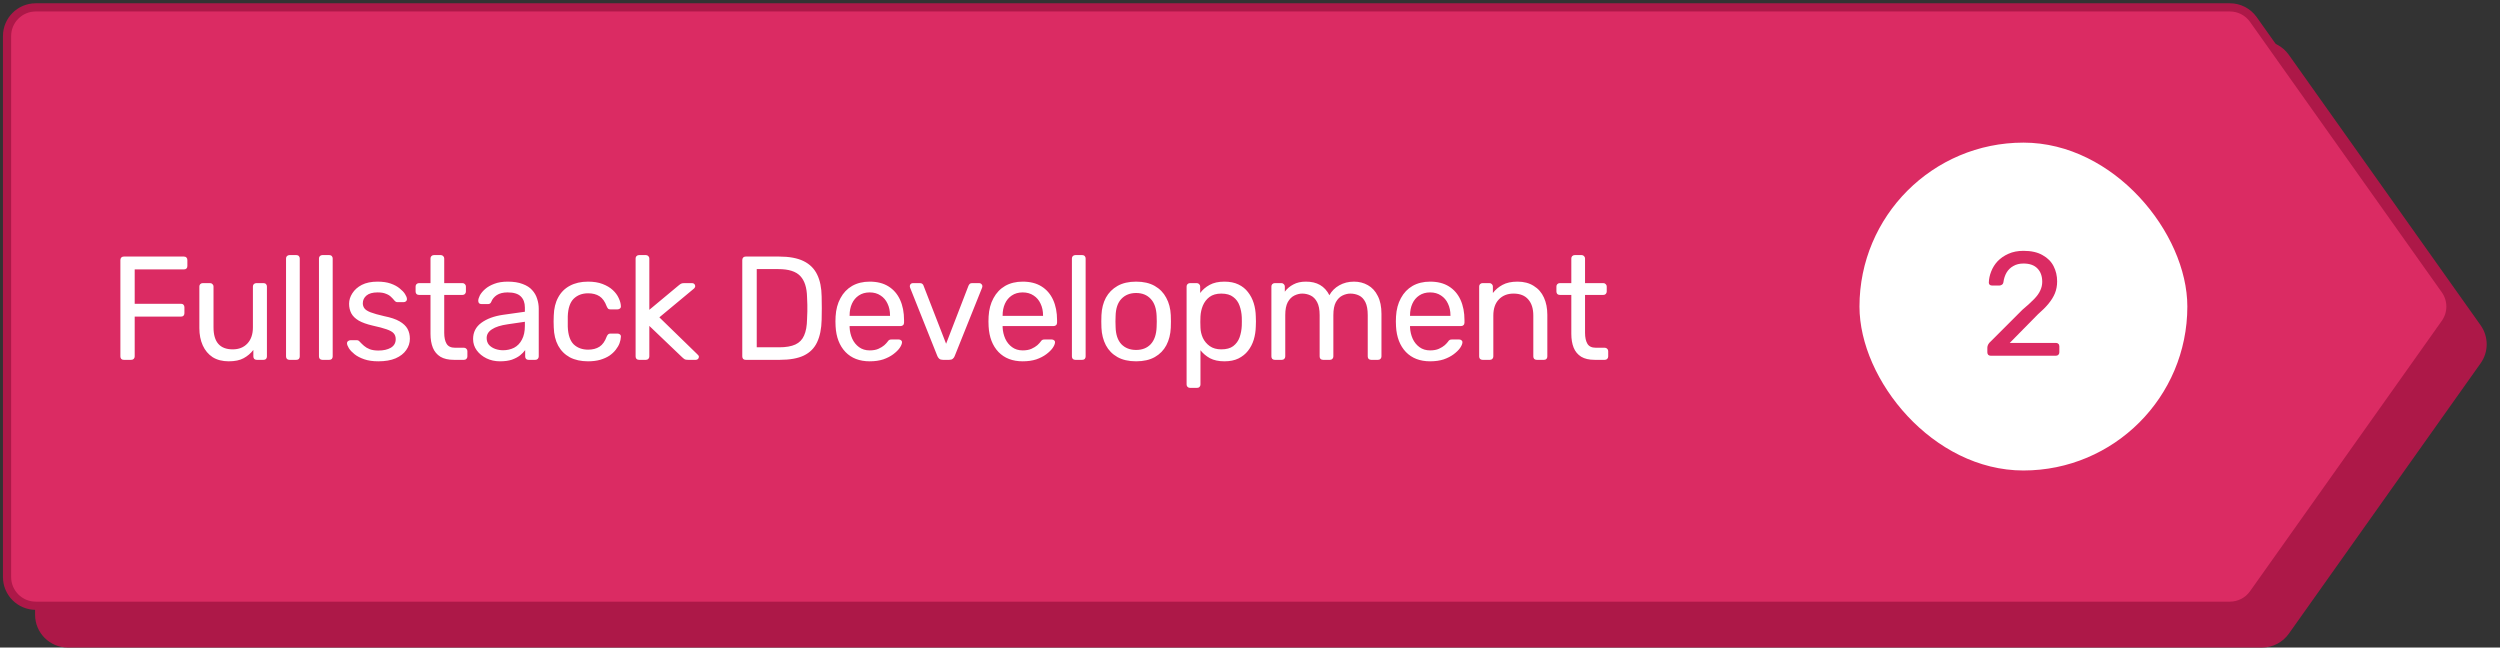 <svg width="305" height="79" viewBox="0 0 305 79" fill="none" xmlns="http://www.w3.org/2000/svg">
<rect x="0" y="0" width="305" height="79" fill="#333333" stroke="none"/>
<path d="M275.972 5H8.28C6.071 5 4.28 6.791 4.28 9V75C4.28 77.209 6.071 79 8.28 79H275.972C277.269 79 278.485 78.372 279.235 77.314L302.639 44.314C303.622 42.928 303.622 41.072 302.639 39.686L279.235 6.686C278.485 5.628 277.269 5 275.972 5Z" fill="#AD1848"/>
<path d="M4.36 0.9H272.052C273.186 0.9 274.25 1.45 274.907 2.376L298.311 35.376C299.171 36.588 299.171 38.212 298.311 39.425L274.907 72.425C274.25 73.35 273.186 73.9 272.052 73.9H4.36C2.427 73.9 0.86 72.333 0.86 70.4V4.4C0.86 2.467 2.427 0.9 4.36 0.9Z" fill="#DB2B63" stroke="#AD1848"/>
<path d="M15.101 43.9C14.969 43.9 14.867 43.864 14.795 43.792C14.723 43.708 14.687 43.606 14.687 43.486V31.732C14.687 31.6 14.723 31.498 14.795 31.426C14.867 31.342 14.969 31.3 15.101 31.3H22.445C22.577 31.3 22.679 31.342 22.751 31.426C22.823 31.498 22.859 31.6 22.859 31.732V32.452C22.859 32.584 22.823 32.686 22.751 32.758C22.679 32.83 22.577 32.866 22.445 32.866H16.433V37.06H22.085C22.217 37.06 22.319 37.102 22.391 37.186C22.463 37.258 22.499 37.36 22.499 37.492V38.212C22.499 38.332 22.463 38.434 22.391 38.518C22.319 38.59 22.217 38.626 22.085 38.626H16.433V43.486C16.433 43.606 16.391 43.708 16.307 43.792C16.235 43.864 16.133 43.9 16.001 43.9H15.101ZM27.903 44.08C27.135 44.08 26.481 43.912 25.941 43.576C25.413 43.228 25.011 42.748 24.735 42.136C24.459 41.524 24.321 40.822 24.321 40.03V34.954C24.321 34.834 24.357 34.738 24.429 34.666C24.513 34.582 24.615 34.54 24.735 34.54H25.635C25.755 34.54 25.851 34.582 25.923 34.666C26.007 34.738 26.049 34.834 26.049 34.954V39.94C26.049 41.728 26.829 42.622 28.389 42.622C29.133 42.622 29.727 42.388 30.171 41.92C30.627 41.44 30.855 40.78 30.855 39.94V34.954C30.855 34.834 30.891 34.738 30.963 34.666C31.047 34.582 31.149 34.54 31.269 34.54H32.151C32.283 34.54 32.385 34.582 32.457 34.666C32.529 34.738 32.565 34.834 32.565 34.954V43.486C32.565 43.606 32.529 43.708 32.457 43.792C32.385 43.864 32.283 43.9 32.151 43.9H31.323C31.203 43.9 31.101 43.864 31.017 43.792C30.945 43.708 30.909 43.606 30.909 43.486V42.694C30.585 43.114 30.189 43.45 29.721 43.702C29.265 43.954 28.659 44.08 27.903 44.08ZM35.311 43.9C35.191 43.9 35.089 43.864 35.005 43.792C34.933 43.708 34.897 43.606 34.897 43.486V31.534C34.897 31.414 34.933 31.318 35.005 31.246C35.089 31.162 35.191 31.12 35.311 31.12H36.157C36.289 31.12 36.391 31.162 36.463 31.246C36.535 31.318 36.571 31.414 36.571 31.534V43.486C36.571 43.606 36.535 43.708 36.463 43.792C36.391 43.864 36.289 43.9 36.157 43.9H35.311ZM39.328 43.9C39.208 43.9 39.106 43.864 39.022 43.792C38.95 43.708 38.914 43.606 38.914 43.486V31.534C38.914 31.414 38.95 31.318 39.022 31.246C39.106 31.162 39.208 31.12 39.328 31.12H40.174C40.306 31.12 40.408 31.162 40.48 31.246C40.552 31.318 40.588 31.414 40.588 31.534V43.486C40.588 43.606 40.552 43.708 40.48 43.792C40.408 43.864 40.306 43.9 40.174 43.9H39.328ZM46.153 44.08C45.481 44.08 44.905 43.996 44.425 43.828C43.945 43.66 43.555 43.456 43.255 43.216C42.955 42.976 42.727 42.736 42.571 42.496C42.427 42.256 42.349 42.064 42.337 41.92C42.325 41.788 42.367 41.686 42.463 41.614C42.559 41.542 42.655 41.506 42.751 41.506H43.543C43.615 41.506 43.669 41.518 43.705 41.542C43.753 41.554 43.813 41.602 43.885 41.686C44.041 41.854 44.215 42.022 44.407 42.19C44.599 42.358 44.833 42.496 45.109 42.604C45.397 42.712 45.751 42.766 46.171 42.766C46.783 42.766 47.287 42.652 47.683 42.424C48.079 42.184 48.277 41.836 48.277 41.38C48.277 41.08 48.193 40.84 48.025 40.66C47.869 40.48 47.581 40.318 47.161 40.174C46.753 40.03 46.189 39.88 45.469 39.724C44.749 39.556 44.179 39.352 43.759 39.112C43.339 38.86 43.039 38.566 42.859 38.23C42.679 37.882 42.589 37.492 42.589 37.06C42.589 36.616 42.721 36.19 42.985 35.782C43.249 35.362 43.633 35.02 44.137 34.756C44.653 34.492 45.295 34.36 46.063 34.36C46.687 34.36 47.221 34.438 47.665 34.594C48.109 34.75 48.475 34.948 48.763 35.188C49.051 35.416 49.267 35.644 49.411 35.872C49.555 36.1 49.633 36.292 49.645 36.448C49.657 36.568 49.621 36.67 49.537 36.754C49.453 36.826 49.357 36.862 49.249 36.862H48.493C48.409 36.862 48.337 36.844 48.277 36.808C48.229 36.772 48.181 36.73 48.133 36.682C48.013 36.526 47.869 36.37 47.701 36.214C47.545 36.058 47.335 35.932 47.071 35.836C46.819 35.728 46.483 35.674 46.063 35.674C45.463 35.674 45.013 35.8 44.713 36.052C44.413 36.304 44.263 36.622 44.263 37.006C44.263 37.234 44.329 37.438 44.461 37.618C44.593 37.798 44.845 37.96 45.217 38.104C45.589 38.248 46.141 38.404 46.873 38.572C47.665 38.728 48.289 38.938 48.745 39.202C49.201 39.466 49.525 39.772 49.717 40.12C49.909 40.468 50.005 40.87 50.005 41.326C50.005 41.83 49.855 42.292 49.555 42.712C49.267 43.132 48.835 43.468 48.259 43.72C47.695 43.96 46.993 44.08 46.153 44.08ZM55.365 43.9C54.693 43.9 54.147 43.774 53.727 43.522C53.307 43.258 53.001 42.892 52.809 42.424C52.617 41.944 52.521 41.38 52.521 40.732V35.98H51.117C50.997 35.98 50.895 35.944 50.811 35.872C50.739 35.788 50.703 35.686 50.703 35.566V34.954C50.703 34.834 50.739 34.738 50.811 34.666C50.895 34.582 50.997 34.54 51.117 34.54H52.521V31.534C52.521 31.414 52.557 31.318 52.629 31.246C52.713 31.162 52.815 31.12 52.935 31.12H53.781C53.901 31.12 53.997 31.162 54.069 31.246C54.153 31.318 54.195 31.414 54.195 31.534V34.54H56.427C56.547 34.54 56.643 34.582 56.715 34.666C56.799 34.738 56.841 34.834 56.841 34.954V35.566C56.841 35.686 56.799 35.788 56.715 35.872C56.643 35.944 56.547 35.98 56.427 35.98H54.195V40.606C54.195 41.17 54.291 41.614 54.483 41.938C54.675 42.262 55.017 42.424 55.509 42.424H56.607C56.727 42.424 56.823 42.466 56.895 42.55C56.979 42.622 57.021 42.718 57.021 42.838V43.486C57.021 43.606 56.979 43.708 56.895 43.792C56.823 43.864 56.727 43.9 56.607 43.9H55.365ZM60.993 44.08C60.393 44.08 59.847 43.96 59.355 43.72C58.863 43.48 58.467 43.156 58.167 42.748C57.867 42.34 57.717 41.878 57.717 41.362C57.717 40.534 58.053 39.874 58.725 39.382C59.397 38.89 60.273 38.566 61.353 38.41L64.035 38.032V37.51C64.035 36.934 63.867 36.484 63.531 36.16C63.207 35.836 62.673 35.674 61.929 35.674C61.389 35.674 60.951 35.782 60.615 35.998C60.291 36.214 60.063 36.49 59.931 36.826C59.859 37.006 59.733 37.096 59.553 37.096H58.743C58.611 37.096 58.509 37.06 58.437 36.988C58.377 36.904 58.347 36.808 58.347 36.7C58.347 36.52 58.413 36.298 58.545 36.034C58.689 35.77 58.905 35.512 59.193 35.26C59.481 35.008 59.847 34.798 60.291 34.63C60.747 34.45 61.299 34.36 61.947 34.36C62.667 34.36 63.273 34.456 63.765 34.648C64.257 34.828 64.641 35.074 64.917 35.386C65.205 35.698 65.409 36.052 65.529 36.448C65.661 36.844 65.727 37.246 65.727 37.654V43.486C65.727 43.606 65.685 43.708 65.601 43.792C65.529 43.864 65.433 43.9 65.313 43.9H64.485C64.353 43.9 64.251 43.864 64.179 43.792C64.107 43.708 64.071 43.606 64.071 43.486V42.712C63.915 42.928 63.705 43.144 63.441 43.36C63.177 43.564 62.847 43.738 62.451 43.882C62.055 44.014 61.569 44.08 60.993 44.08ZM61.371 42.73C61.863 42.73 62.313 42.628 62.721 42.424C63.129 42.208 63.447 41.878 63.675 41.434C63.915 40.99 64.035 40.432 64.035 39.76V39.256L61.947 39.562C61.095 39.682 60.453 39.886 60.021 40.174C59.589 40.45 59.373 40.804 59.373 41.236C59.373 41.572 59.469 41.854 59.661 42.082C59.865 42.298 60.117 42.46 60.417 42.568C60.729 42.676 61.047 42.73 61.371 42.73ZM71.734 44.08C70.882 44.08 70.144 43.918 69.52 43.594C68.908 43.258 68.434 42.784 68.098 42.172C67.762 41.548 67.582 40.804 67.558 39.94C67.546 39.76 67.54 39.52 67.54 39.22C67.54 38.92 67.546 38.68 67.558 38.5C67.582 37.636 67.762 36.898 68.098 36.286C68.434 35.662 68.908 35.188 69.52 34.864C70.144 34.528 70.882 34.36 71.734 34.36C72.43 34.36 73.024 34.456 73.516 34.648C74.02 34.84 74.434 35.086 74.758 35.386C75.082 35.686 75.322 36.01 75.478 36.358C75.646 36.706 75.736 37.036 75.748 37.348C75.76 37.468 75.724 37.564 75.64 37.636C75.556 37.708 75.454 37.744 75.334 37.744H74.47C74.35 37.744 74.26 37.72 74.2 37.672C74.14 37.612 74.08 37.516 74.02 37.384C73.804 36.796 73.51 36.382 73.138 36.142C72.766 35.902 72.304 35.782 71.752 35.782C71.032 35.782 70.444 36.004 69.988 36.448C69.544 36.892 69.304 37.606 69.268 38.59C69.256 39.022 69.256 39.442 69.268 39.85C69.304 40.846 69.544 41.566 69.988 42.01C70.444 42.442 71.032 42.658 71.752 42.658C72.304 42.658 72.766 42.538 73.138 42.298C73.51 42.058 73.804 41.644 74.02 41.056C74.08 40.924 74.14 40.834 74.2 40.786C74.26 40.726 74.35 40.696 74.47 40.696H75.334C75.454 40.696 75.556 40.732 75.64 40.804C75.724 40.876 75.76 40.972 75.748 41.092C75.736 41.344 75.682 41.602 75.586 41.866C75.49 42.13 75.334 42.4 75.118 42.676C74.914 42.94 74.656 43.18 74.344 43.396C74.032 43.6 73.654 43.768 73.21 43.9C72.778 44.02 72.286 44.08 71.734 44.08ZM77.958 43.9C77.838 43.9 77.736 43.864 77.652 43.792C77.58 43.708 77.544 43.606 77.544 43.486V31.534C77.544 31.414 77.58 31.318 77.652 31.246C77.736 31.162 77.838 31.12 77.958 31.12H78.804C78.924 31.12 79.02 31.162 79.092 31.246C79.176 31.318 79.218 31.414 79.218 31.534V37.798L82.764 34.846C82.908 34.726 83.016 34.648 83.088 34.612C83.172 34.564 83.304 34.54 83.484 34.54H84.438C84.546 34.54 84.636 34.576 84.708 34.648C84.78 34.72 84.816 34.81 84.816 34.918C84.816 34.966 84.798 35.02 84.762 35.08C84.738 35.14 84.684 35.2 84.6 35.26L80.442 38.716L85.05 43.198C85.194 43.318 85.266 43.426 85.266 43.522C85.266 43.63 85.23 43.72 85.158 43.792C85.086 43.864 84.996 43.9 84.888 43.9H83.952C83.772 43.9 83.64 43.882 83.556 43.846C83.472 43.798 83.364 43.714 83.232 43.594L79.218 39.76V43.486C79.218 43.606 79.176 43.708 79.092 43.792C79.02 43.864 78.924 43.9 78.804 43.9H77.958ZM90.972 43.9C90.84 43.9 90.737 43.864 90.665 43.792C90.594 43.708 90.558 43.606 90.558 43.486V31.732C90.558 31.6 90.594 31.498 90.665 31.426C90.737 31.342 90.84 31.3 90.972 31.3H95.058C96.293 31.3 97.29 31.486 98.046 31.858C98.802 32.23 99.353 32.782 99.701 33.514C100.049 34.234 100.229 35.122 100.241 36.178C100.253 36.718 100.259 37.192 100.259 37.6C100.259 38.008 100.253 38.476 100.241 39.004C100.217 40.108 100.031 41.026 99.683 41.758C99.347 42.478 98.808 43.018 98.064 43.378C97.332 43.726 96.359 43.9 95.147 43.9H90.972ZM92.322 42.37H95.058C95.885 42.37 96.546 42.256 97.037 42.028C97.529 41.8 97.883 41.434 98.1 40.93C98.328 40.426 98.448 39.76 98.46 38.932C98.484 38.572 98.496 38.26 98.496 37.996C98.496 37.72 98.496 37.45 98.496 37.186C98.496 36.91 98.484 36.598 98.46 36.25C98.436 35.086 98.159 34.228 97.632 33.676C97.103 33.112 96.216 32.83 94.968 32.83H92.322V42.37ZM106.1 44.08C104.864 44.08 103.88 43.702 103.148 42.946C102.416 42.178 102.014 41.134 101.942 39.814C101.93 39.658 101.924 39.46 101.924 39.22C101.924 38.968 101.93 38.764 101.942 38.608C101.99 37.756 102.188 37.012 102.536 36.376C102.884 35.728 103.358 35.23 103.958 34.882C104.57 34.534 105.284 34.36 106.1 34.36C107.012 34.36 107.774 34.552 108.386 34.936C109.01 35.32 109.484 35.866 109.808 36.574C110.132 37.282 110.294 38.11 110.294 39.058V39.364C110.294 39.496 110.252 39.598 110.168 39.67C110.096 39.742 110 39.778 109.88 39.778H103.652C103.652 39.79 103.652 39.814 103.652 39.85C103.652 39.886 103.652 39.916 103.652 39.94C103.676 40.432 103.784 40.894 103.976 41.326C104.168 41.746 104.444 42.088 104.804 42.352C105.164 42.616 105.596 42.748 106.1 42.748C106.532 42.748 106.892 42.682 107.18 42.55C107.468 42.418 107.702 42.274 107.882 42.118C108.062 41.95 108.182 41.824 108.242 41.74C108.35 41.584 108.434 41.494 108.494 41.47C108.554 41.434 108.65 41.416 108.782 41.416H109.646C109.766 41.416 109.862 41.452 109.934 41.524C110.018 41.584 110.054 41.674 110.042 41.794C110.03 41.974 109.934 42.196 109.754 42.46C109.574 42.712 109.316 42.964 108.98 43.216C108.644 43.468 108.236 43.678 107.756 43.846C107.276 44.002 106.724 44.08 106.1 44.08ZM103.652 38.536H108.584V38.482C108.584 37.942 108.482 37.462 108.278 37.042C108.086 36.622 107.804 36.292 107.432 36.052C107.06 35.8 106.616 35.674 106.1 35.674C105.584 35.674 105.14 35.8 104.768 36.052C104.408 36.292 104.132 36.622 103.94 37.042C103.748 37.462 103.652 37.942 103.652 38.482V38.536ZM115.028 43.9C114.848 43.9 114.704 43.858 114.596 43.774C114.5 43.69 114.422 43.582 114.362 43.45L111.031 35.098C111.008 35.038 110.996 34.978 110.996 34.918C110.996 34.81 111.032 34.72 111.104 34.648C111.176 34.576 111.266 34.54 111.374 34.54H112.238C112.37 34.54 112.472 34.576 112.544 34.648C112.616 34.72 112.658 34.786 112.67 34.846L115.424 41.938L118.16 34.846C118.184 34.786 118.226 34.72 118.286 34.648C118.358 34.576 118.46 34.54 118.592 34.54H119.474C119.57 34.54 119.654 34.576 119.726 34.648C119.81 34.72 119.852 34.81 119.852 34.918C119.852 34.978 119.84 35.038 119.816 35.098L116.468 43.45C116.42 43.582 116.342 43.69 116.234 43.774C116.138 43.858 115.994 43.9 115.802 43.9H115.028ZM124.768 44.08C123.532 44.08 122.548 43.702 121.816 42.946C121.084 42.178 120.682 41.134 120.61 39.814C120.598 39.658 120.592 39.46 120.592 39.22C120.592 38.968 120.598 38.764 120.61 38.608C120.658 37.756 120.856 37.012 121.204 36.376C121.552 35.728 122.026 35.23 122.626 34.882C123.238 34.534 123.952 34.36 124.768 34.36C125.68 34.36 126.442 34.552 127.054 34.936C127.678 35.32 128.152 35.866 128.476 36.574C128.8 37.282 128.962 38.11 128.962 39.058V39.364C128.962 39.496 128.92 39.598 128.836 39.67C128.764 39.742 128.668 39.778 128.548 39.778H122.32C122.32 39.79 122.32 39.814 122.32 39.85C122.32 39.886 122.32 39.916 122.32 39.94C122.344 40.432 122.452 40.894 122.644 41.326C122.836 41.746 123.112 42.088 123.472 42.352C123.832 42.616 124.264 42.748 124.768 42.748C125.2 42.748 125.56 42.682 125.848 42.55C126.136 42.418 126.37 42.274 126.55 42.118C126.73 41.95 126.85 41.824 126.91 41.74C127.018 41.584 127.102 41.494 127.162 41.47C127.222 41.434 127.318 41.416 127.45 41.416H128.314C128.434 41.416 128.53 41.452 128.602 41.524C128.686 41.584 128.722 41.674 128.71 41.794C128.698 41.974 128.602 42.196 128.422 42.46C128.242 42.712 127.984 42.964 127.648 43.216C127.312 43.468 126.904 43.678 126.424 43.846C125.944 44.002 125.392 44.08 124.768 44.08ZM122.32 38.536H127.252V38.482C127.252 37.942 127.15 37.462 126.946 37.042C126.754 36.622 126.472 36.292 126.1 36.052C125.728 35.8 125.284 35.674 124.768 35.674C124.252 35.674 123.808 35.8 123.436 36.052C123.076 36.292 122.8 36.622 122.608 37.042C122.416 37.462 122.32 37.942 122.32 38.482V38.536ZM131.187 43.9C131.067 43.9 130.965 43.864 130.881 43.792C130.809 43.708 130.773 43.606 130.773 43.486V31.534C130.773 31.414 130.809 31.318 130.881 31.246C130.965 31.162 131.067 31.12 131.187 31.12H132.033C132.165 31.12 132.267 31.162 132.339 31.246C132.411 31.318 132.447 31.414 132.447 31.534V43.486C132.447 43.606 132.411 43.708 132.339 43.792C132.267 43.864 132.165 43.9 132.033 43.9H131.187ZM138.606 44.08C137.694 44.08 136.932 43.906 136.32 43.558C135.708 43.21 135.24 42.73 134.916 42.118C134.592 41.494 134.412 40.786 134.376 39.994C134.364 39.79 134.358 39.532 134.358 39.22C134.358 38.896 134.364 38.638 134.376 38.446C134.412 37.642 134.592 36.934 134.916 36.322C135.252 35.71 135.726 35.23 136.338 34.882C136.95 34.534 137.706 34.36 138.606 34.36C139.506 34.36 140.262 34.534 140.874 34.882C141.486 35.23 141.954 35.71 142.278 36.322C142.614 36.934 142.8 37.642 142.836 38.446C142.848 38.638 142.854 38.896 142.854 39.22C142.854 39.532 142.848 39.79 142.836 39.994C142.8 40.786 142.62 41.494 142.296 42.118C141.972 42.73 141.504 43.21 140.892 43.558C140.28 43.906 139.518 44.08 138.606 44.08ZM138.606 42.694C139.35 42.694 139.944 42.46 140.388 41.992C140.832 41.512 141.072 40.816 141.108 39.904C141.12 39.724 141.126 39.496 141.126 39.22C141.126 38.944 141.12 38.716 141.108 38.536C141.072 37.624 140.832 36.934 140.388 36.466C139.944 35.986 139.35 35.746 138.606 35.746C137.862 35.746 137.262 35.986 136.806 36.466C136.362 36.934 136.128 37.624 136.104 38.536C136.092 38.716 136.086 38.944 136.086 39.22C136.086 39.496 136.092 39.724 136.104 39.904C136.128 40.816 136.362 41.512 136.806 41.992C137.262 42.46 137.862 42.694 138.606 42.694ZM145.179 47.32C145.059 47.32 144.957 47.278 144.873 47.194C144.801 47.122 144.765 47.026 144.765 46.906V34.954C144.765 34.834 144.801 34.738 144.873 34.666C144.957 34.582 145.059 34.54 145.179 34.54H146.007C146.127 34.54 146.223 34.582 146.295 34.666C146.379 34.738 146.421 34.834 146.421 34.954V35.746C146.709 35.35 147.093 35.02 147.573 34.756C148.053 34.492 148.653 34.36 149.373 34.36C150.045 34.36 150.615 34.474 151.083 34.702C151.563 34.93 151.953 35.242 152.253 35.638C152.565 36.034 152.799 36.484 152.955 36.988C153.111 37.492 153.195 38.032 153.207 38.608C153.219 38.8 153.225 39.004 153.225 39.22C153.225 39.436 153.219 39.64 153.207 39.832C153.195 40.396 153.111 40.936 152.955 41.452C152.799 41.956 152.565 42.406 152.253 42.802C151.953 43.186 151.563 43.498 151.083 43.738C150.615 43.966 150.045 44.08 149.373 44.08C148.677 44.08 148.089 43.954 147.609 43.702C147.141 43.438 146.757 43.114 146.457 42.73V46.906C146.457 47.026 146.421 47.122 146.349 47.194C146.277 47.278 146.175 47.32 146.043 47.32H145.179ZM148.995 42.622C149.619 42.622 150.105 42.49 150.453 42.226C150.813 41.95 151.071 41.596 151.227 41.164C151.383 40.72 151.473 40.246 151.497 39.742C151.509 39.394 151.509 39.046 151.497 38.698C151.473 38.194 151.383 37.726 151.227 37.294C151.071 36.85 150.813 36.496 150.453 36.232C150.105 35.956 149.619 35.818 148.995 35.818C148.407 35.818 147.927 35.956 147.555 36.232C147.195 36.508 146.925 36.862 146.745 37.294C146.577 37.714 146.481 38.146 146.457 38.59C146.445 38.782 146.439 39.01 146.439 39.274C146.439 39.538 146.445 39.772 146.457 39.976C146.469 40.396 146.565 40.81 146.745 41.218C146.937 41.626 147.219 41.962 147.591 42.226C147.963 42.49 148.431 42.622 148.995 42.622ZM155.524 43.9C155.404 43.9 155.302 43.864 155.218 43.792C155.146 43.708 155.11 43.606 155.11 43.486V34.954C155.11 34.834 155.146 34.738 155.218 34.666C155.302 34.582 155.404 34.54 155.524 34.54H156.334C156.454 34.54 156.55 34.582 156.622 34.666C156.706 34.738 156.748 34.834 156.748 34.954V35.584C157.024 35.212 157.372 34.918 157.792 34.702C158.212 34.474 158.716 34.36 159.304 34.36C160.66 34.348 161.62 34.9 162.184 36.016C162.46 35.512 162.862 35.11 163.39 34.81C163.918 34.51 164.518 34.36 165.19 34.36C165.814 34.36 166.378 34.504 166.882 34.792C167.398 35.08 167.8 35.518 168.088 36.106C168.388 36.682 168.538 37.408 168.538 38.284V43.486C168.538 43.606 168.496 43.708 168.412 43.792C168.34 43.864 168.244 43.9 168.124 43.9H167.278C167.158 43.9 167.056 43.864 166.972 43.792C166.9 43.708 166.864 43.606 166.864 43.486V38.446C166.864 37.774 166.768 37.246 166.576 36.862C166.384 36.478 166.126 36.208 165.802 36.052C165.478 35.896 165.124 35.818 164.74 35.818C164.428 35.818 164.11 35.896 163.786 36.052C163.462 36.208 163.192 36.478 162.976 36.862C162.772 37.246 162.67 37.774 162.67 38.446V43.486C162.67 43.606 162.628 43.708 162.544 43.792C162.472 43.864 162.376 43.9 162.256 43.9H161.41C161.29 43.9 161.188 43.864 161.104 43.792C161.032 43.708 160.996 43.606 160.996 43.486V38.446C160.996 37.774 160.894 37.246 160.69 36.862C160.486 36.478 160.222 36.208 159.898 36.052C159.574 35.896 159.232 35.818 158.872 35.818C158.56 35.818 158.242 35.896 157.918 36.052C157.594 36.208 157.324 36.478 157.108 36.862C156.904 37.246 156.802 37.768 156.802 38.428V43.486C156.802 43.606 156.76 43.708 156.676 43.792C156.604 43.864 156.508 43.9 156.388 43.9H155.524ZM174.472 44.08C173.236 44.08 172.252 43.702 171.52 42.946C170.788 42.178 170.386 41.134 170.314 39.814C170.302 39.658 170.296 39.46 170.296 39.22C170.296 38.968 170.302 38.764 170.314 38.608C170.362 37.756 170.56 37.012 170.908 36.376C171.256 35.728 171.73 35.23 172.33 34.882C172.942 34.534 173.656 34.36 174.472 34.36C175.384 34.36 176.146 34.552 176.758 34.936C177.382 35.32 177.856 35.866 178.18 36.574C178.504 37.282 178.666 38.11 178.666 39.058V39.364C178.666 39.496 178.624 39.598 178.54 39.67C178.468 39.742 178.372 39.778 178.252 39.778H172.024C172.024 39.79 172.024 39.814 172.024 39.85C172.024 39.886 172.024 39.916 172.024 39.94C172.048 40.432 172.156 40.894 172.348 41.326C172.54 41.746 172.816 42.088 173.176 42.352C173.536 42.616 173.968 42.748 174.472 42.748C174.904 42.748 175.264 42.682 175.552 42.55C175.84 42.418 176.074 42.274 176.254 42.118C176.434 41.95 176.554 41.824 176.614 41.74C176.722 41.584 176.806 41.494 176.866 41.47C176.926 41.434 177.022 41.416 177.154 41.416H178.018C178.138 41.416 178.234 41.452 178.306 41.524C178.39 41.584 178.426 41.674 178.414 41.794C178.402 41.974 178.306 42.196 178.126 42.46C177.946 42.712 177.688 42.964 177.352 43.216C177.016 43.468 176.608 43.678 176.128 43.846C175.648 44.002 175.096 44.08 174.472 44.08ZM172.024 38.536H176.956V38.482C176.956 37.942 176.854 37.462 176.65 37.042C176.458 36.622 176.176 36.292 175.804 36.052C175.432 35.8 174.988 35.674 174.472 35.674C173.956 35.674 173.512 35.8 173.14 36.052C172.78 36.292 172.504 36.622 172.312 37.042C172.12 37.462 172.024 37.942 172.024 38.482V38.536ZM180.872 43.9C180.752 43.9 180.65 43.864 180.566 43.792C180.494 43.708 180.458 43.606 180.458 43.486V34.954C180.458 34.834 180.494 34.738 180.566 34.666C180.65 34.582 180.752 34.54 180.872 34.54H181.718C181.838 34.54 181.934 34.582 182.006 34.666C182.09 34.738 182.132 34.834 182.132 34.954V35.746C182.444 35.338 182.834 35.008 183.302 34.756C183.782 34.492 184.394 34.36 185.138 34.36C185.918 34.36 186.578 34.534 187.118 34.882C187.67 35.218 188.084 35.692 188.36 36.304C188.636 36.904 188.774 37.606 188.774 38.41V43.486C188.774 43.606 188.738 43.708 188.666 43.792C188.594 43.864 188.498 43.9 188.378 43.9H187.478C187.358 43.9 187.256 43.864 187.172 43.792C187.1 43.708 187.064 43.606 187.064 43.486V38.5C187.064 37.66 186.86 37.006 186.452 36.538C186.044 36.058 185.444 35.818 184.652 35.818C183.908 35.818 183.308 36.058 182.852 36.538C182.408 37.006 182.186 37.66 182.186 38.5V43.486C182.186 43.606 182.144 43.708 182.06 43.792C181.988 43.864 181.892 43.9 181.772 43.9H180.872ZM194.545 43.9C193.873 43.9 193.327 43.774 192.907 43.522C192.487 43.258 192.181 42.892 191.989 42.424C191.797 41.944 191.701 41.38 191.701 40.732V35.98H190.297C190.177 35.98 190.075 35.944 189.991 35.872C189.919 35.788 189.883 35.686 189.883 35.566V34.954C189.883 34.834 189.919 34.738 189.991 34.666C190.075 34.582 190.177 34.54 190.297 34.54H191.701V31.534C191.701 31.414 191.737 31.318 191.809 31.246C191.893 31.162 191.995 31.12 192.115 31.12H192.961C193.081 31.12 193.177 31.162 193.249 31.246C193.333 31.318 193.375 31.414 193.375 31.534V34.54H195.607C195.727 34.54 195.823 34.582 195.895 34.666C195.979 34.738 196.021 34.834 196.021 34.954V35.566C196.021 35.686 195.979 35.788 195.895 35.872C195.823 35.944 195.727 35.98 195.607 35.98H193.375V40.606C193.375 41.17 193.471 41.614 193.663 41.938C193.855 42.262 194.197 42.424 194.689 42.424H195.787C195.907 42.424 196.003 42.466 196.075 42.55C196.159 42.622 196.201 42.718 196.201 42.838V43.486C196.201 43.606 196.159 43.708 196.075 43.792C196.003 43.864 195.907 43.9 195.787 43.9H194.545Z" fill="white"/>
<rect x="226.856" y="17.4" width="40" height="40" rx="20" fill="white"/>
<path d="M242.87 43.4C242.75 43.4 242.648 43.364 242.564 43.292C242.492 43.208 242.456 43.106 242.456 42.986V42.41C242.456 42.302 242.486 42.182 242.546 42.05C242.606 41.918 242.726 41.774 242.906 41.618L246.722 37.802C247.334 37.286 247.814 36.848 248.162 36.488C248.522 36.116 248.774 35.762 248.918 35.426C249.074 35.09 249.152 34.742 249.152 34.382C249.152 33.698 248.96 33.158 248.576 32.762C248.192 32.354 247.622 32.15 246.866 32.15C246.386 32.15 245.972 32.252 245.624 32.456C245.276 32.648 245 32.918 244.796 33.266C244.604 33.602 244.478 33.986 244.418 34.418C244.394 34.574 244.328 34.682 244.22 34.742C244.124 34.802 244.034 34.832 243.95 34.832H243.014C242.906 34.832 242.816 34.802 242.744 34.742C242.672 34.67 242.636 34.586 242.636 34.49C242.648 34.034 242.744 33.578 242.924 33.122C243.104 32.654 243.368 32.234 243.716 31.862C244.076 31.49 244.514 31.19 245.03 30.962C245.558 30.722 246.17 30.602 246.866 30.602C247.814 30.602 248.588 30.776 249.188 31.124C249.8 31.46 250.25 31.91 250.538 32.474C250.826 33.038 250.97 33.656 250.97 34.328C250.97 34.856 250.88 35.342 250.7 35.786C250.52 36.218 250.256 36.644 249.908 37.064C249.572 37.472 249.152 37.892 248.648 38.324L245.192 41.834H250.808C250.94 41.834 251.042 41.87 251.114 41.942C251.198 42.014 251.24 42.116 251.24 42.248V42.986C251.24 43.106 251.198 43.208 251.114 43.292C251.042 43.364 250.94 43.4 250.808 43.4H242.87Z" fill="#DB2B63"/>
</svg>
